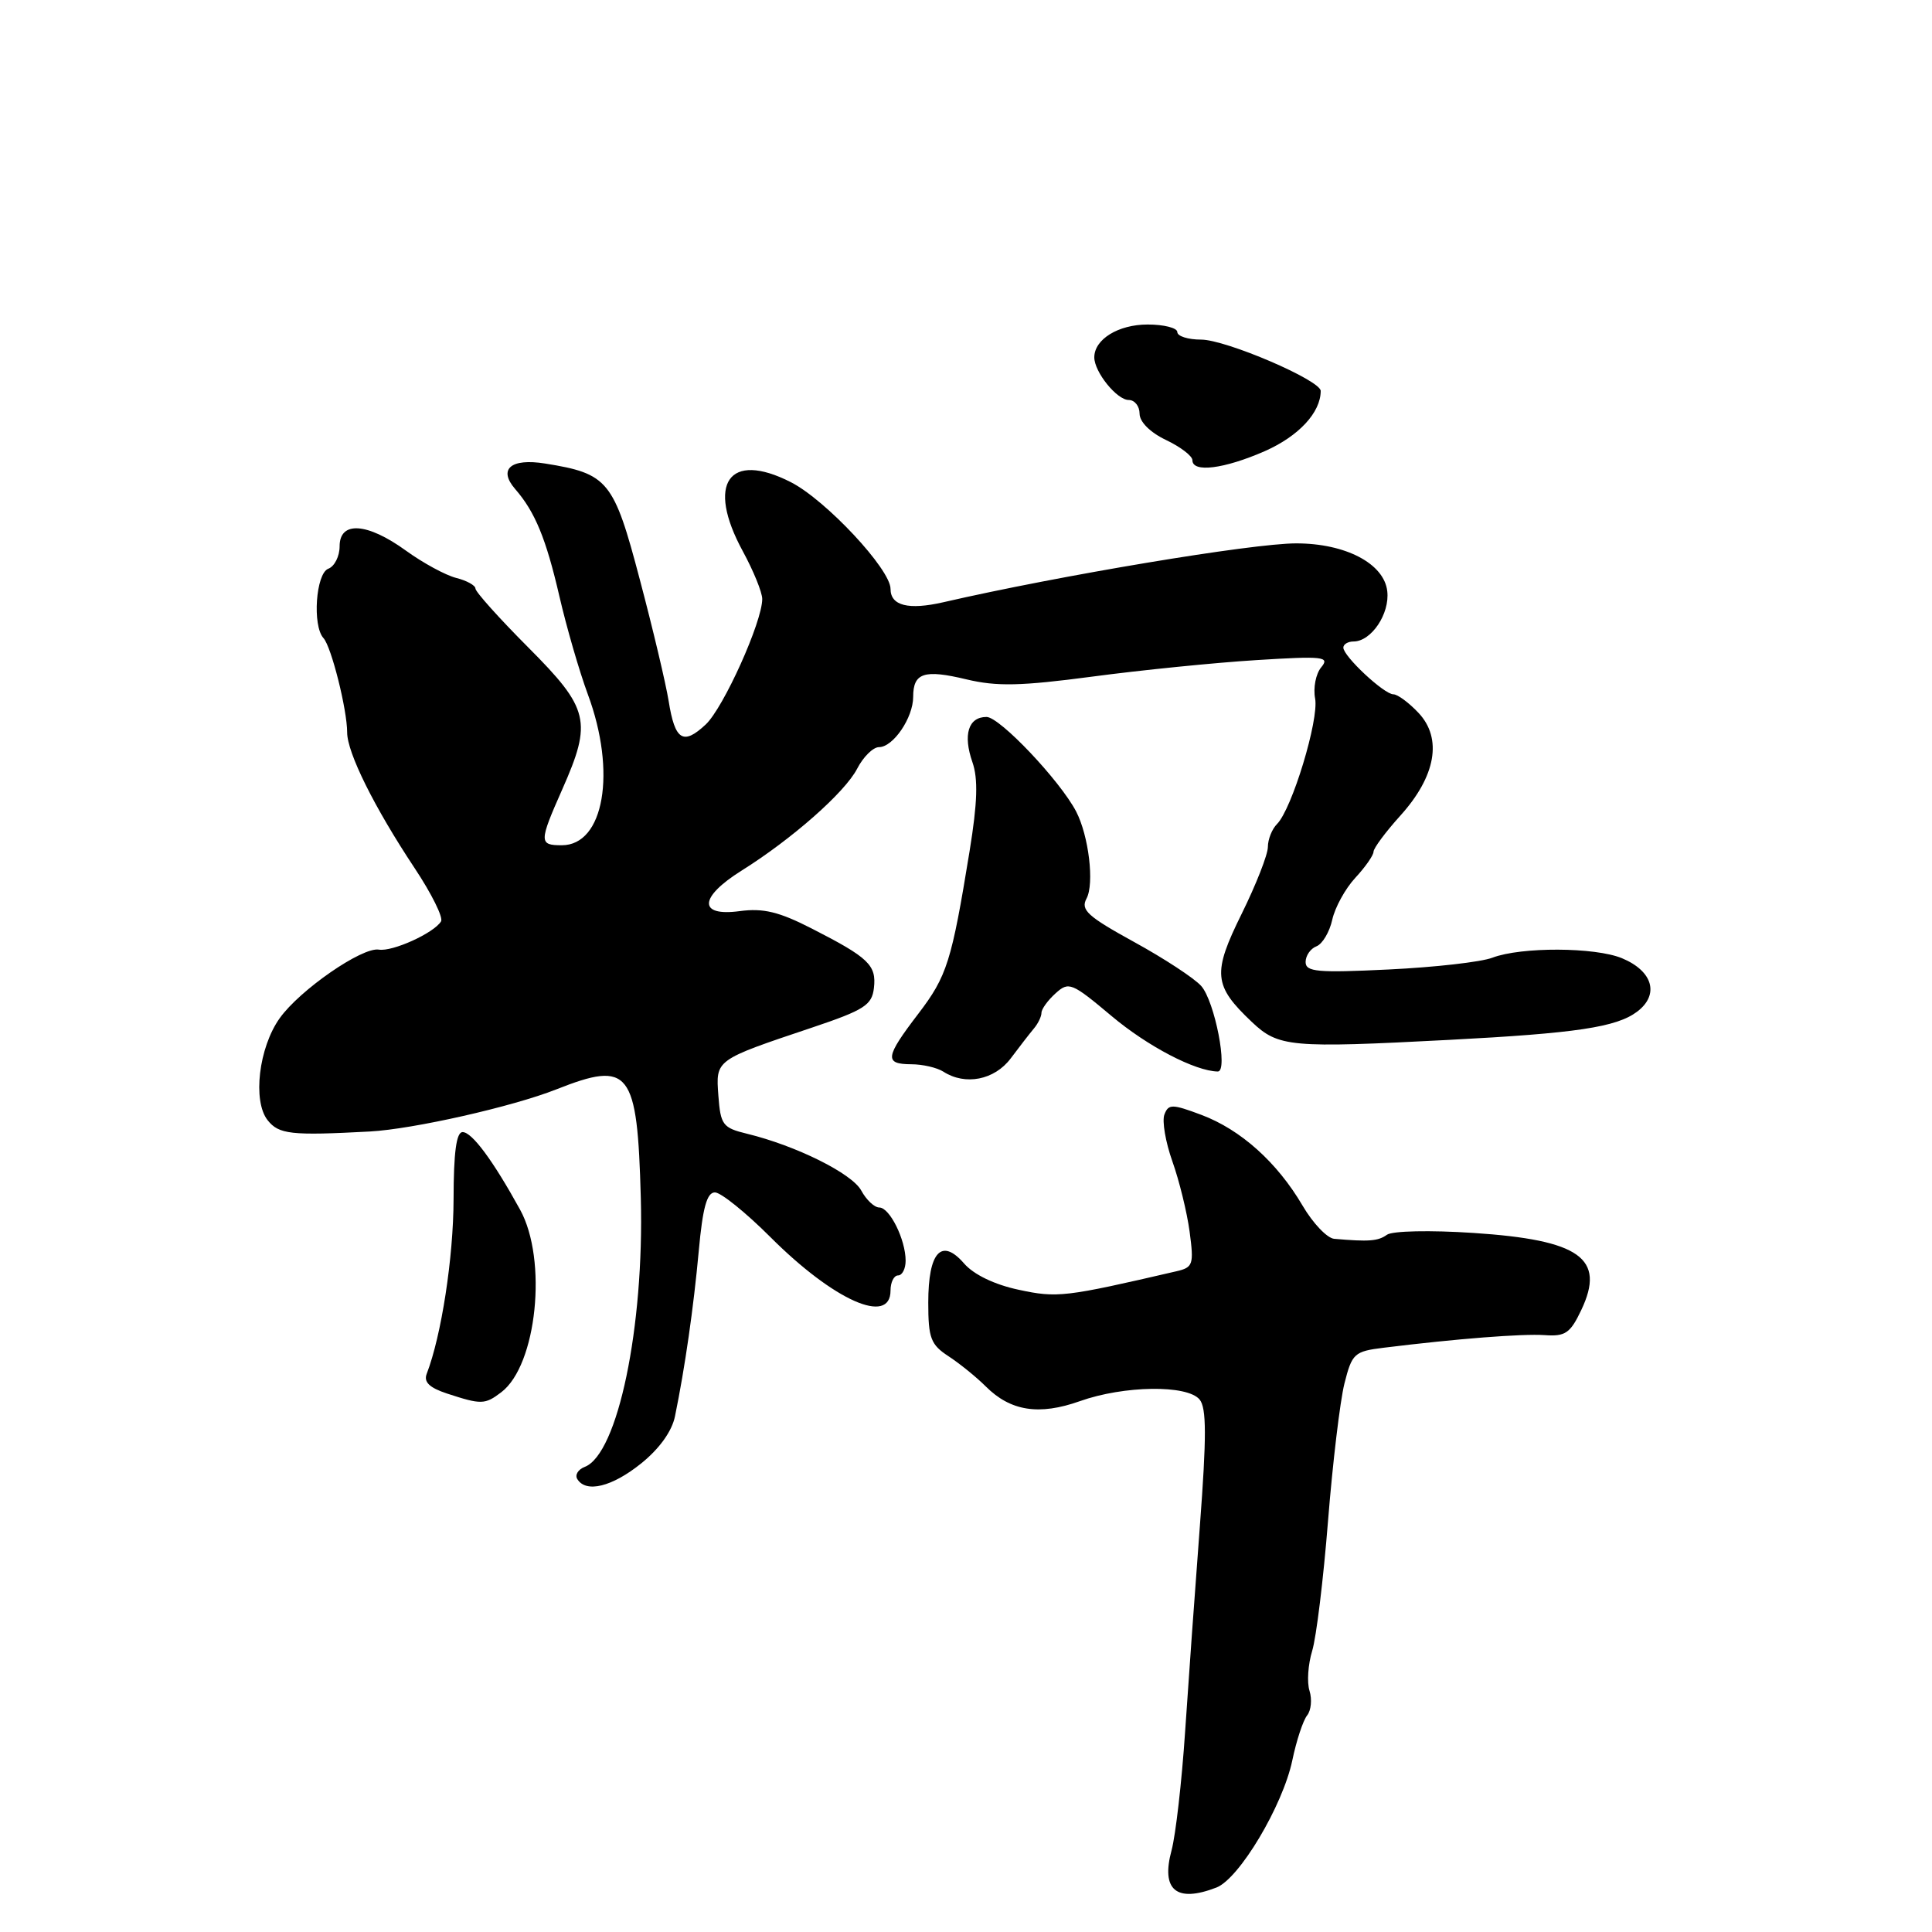 <?xml version="1.0" encoding="UTF-8" standalone="no"?>
<!DOCTYPE svg PUBLIC "-//W3C//DTD SVG 1.1//EN" "http://www.w3.org/Graphics/SVG/1.1/DTD/svg11.dtd" >
<svg xmlns="http://www.w3.org/2000/svg" xmlns:xlink="http://www.w3.org/1999/xlink" version="1.1" viewBox="0 0 256 256">
 <g >
 <path fill="currentColor"
d=" M 161.18 250.11 C 164.21 248.94 169.97 239.28 171.24 233.25 C 171.78 230.64 172.67 227.96 173.20 227.30 C 173.73 226.64 173.87 225.18 173.52 224.05 C 173.16 222.93 173.32 220.54 173.87 218.75 C 174.42 216.96 175.36 209.22 175.97 201.54 C 176.58 193.87 177.56 185.68 178.14 183.34 C 179.15 179.33 179.45 179.06 183.36 178.58 C 193.08 177.38 201.72 176.71 204.67 176.91 C 207.41 177.11 208.07 176.66 209.53 173.58 C 212.78 166.73 209.36 164.30 195.23 163.37 C 189.51 162.99 184.50 163.10 183.78 163.61 C 182.60 164.46 181.40 164.55 176.79 164.15 C 175.85 164.07 173.96 162.08 172.59 159.74 C 169.23 154.02 164.41 149.69 159.20 147.73 C 155.31 146.27 154.83 146.27 154.29 147.68 C 153.96 148.54 154.44 151.33 155.34 153.87 C 156.25 156.42 157.28 160.61 157.63 163.20 C 158.21 167.56 158.09 167.94 155.88 168.45 C 141.10 171.88 140.09 172.00 134.98 170.90 C 131.78 170.22 129.02 168.89 127.74 167.41 C 124.75 163.97 123.00 165.89 123.00 172.60 C 123.00 177.31 123.32 178.17 125.70 179.72 C 127.19 180.70 129.40 182.49 130.62 183.71 C 133.90 186.99 137.69 187.58 143.09 185.66 C 148.94 183.58 157.31 183.47 158.95 185.44 C 159.88 186.56 159.88 190.35 158.99 202.19 C 158.35 210.61 157.47 222.90 157.03 229.50 C 156.59 236.10 155.78 243.15 155.24 245.17 C 153.81 250.45 155.87 252.16 161.18 250.11 Z  M 84.96 193.91 C 87.37 191.97 89.04 189.65 89.44 187.66 C 90.77 181.18 91.90 173.27 92.59 165.75 C 93.11 160.02 93.67 158.00 94.73 158.00 C 95.52 158.00 98.83 160.67 102.09 163.93 C 110.50 172.34 118.00 175.67 118.00 171.00 C 118.00 169.90 118.45 169.00 119.00 169.00 C 119.55 169.00 120.00 168.12 120.00 167.05 C 120.00 164.26 117.89 160.00 116.51 160.00 C 115.86 160.00 114.79 158.99 114.12 157.75 C 112.89 155.49 105.51 151.82 99.00 150.23 C 95.77 149.45 95.48 149.06 95.19 145.20 C 94.84 140.39 94.70 140.49 107.63 136.15 C 114.53 133.83 115.54 133.18 115.80 130.91 C 116.15 127.89 115.11 126.89 107.59 123.05 C 103.22 120.81 101.14 120.31 98.00 120.73 C 92.49 121.47 92.61 118.90 98.25 115.37 C 104.94 111.18 111.94 105.01 113.57 101.87 C 114.38 100.29 115.69 99.00 116.47 99.00 C 118.35 99.00 121.00 95.11 121.00 92.34 C 121.00 89.15 122.45 88.67 128.06 90.02 C 132.09 90.98 135.26 90.91 144.77 89.65 C 151.22 88.79 160.97 87.81 166.43 87.47 C 175.38 86.91 176.24 87.01 175.07 88.42 C 174.35 89.28 173.99 91.15 174.26 92.56 C 174.79 95.35 171.19 107.21 169.21 109.19 C 168.55 109.85 168.00 111.22 168.00 112.23 C 168.00 113.23 166.44 117.21 164.54 121.06 C 160.63 128.97 160.78 130.59 165.88 135.42 C 169.40 138.75 170.96 138.89 192.00 137.79 C 208.86 136.91 214.20 136.11 216.93 134.05 C 219.91 131.80 219.02 128.67 214.92 126.97 C 211.35 125.49 201.57 125.45 197.75 126.90 C 196.27 127.47 190.10 128.17 184.03 128.46 C 174.56 128.92 173.00 128.78 173.00 127.47 C 173.00 126.63 173.65 125.69 174.44 125.39 C 175.23 125.08 176.17 123.50 176.53 121.87 C 176.89 120.24 178.26 117.74 179.59 116.31 C 180.92 114.88 182.00 113.32 182.00 112.86 C 182.00 112.39 183.60 110.24 185.55 108.08 C 190.26 102.87 191.15 97.85 187.96 94.46 C 186.69 93.11 185.19 92.00 184.63 92.00 C 183.40 92.00 178.00 86.96 178.00 85.81 C 178.00 85.37 178.61 85.00 179.35 85.00 C 181.70 85.00 184.17 81.33 183.82 78.34 C 183.41 74.68 178.30 72.00 171.75 72.00 C 165.91 72.00 140.37 76.26 125.00 79.80 C 120.37 80.86 118.00 80.26 118.00 78.03 C 118.00 75.43 109.43 66.26 104.79 63.89 C 96.57 59.70 93.54 64.06 98.42 73.03 C 99.84 75.64 101.00 78.49 101.00 79.37 C 101.00 82.40 95.88 93.76 93.52 95.99 C 90.52 98.80 89.43 98.11 88.60 92.89 C 88.23 90.60 86.52 83.36 84.78 76.80 C 81.32 63.66 80.58 62.76 72.23 61.42 C 67.68 60.69 65.97 62.16 68.27 64.81 C 70.89 67.82 72.35 71.35 74.12 79.00 C 75.07 83.12 76.77 88.97 77.89 92.00 C 81.72 102.30 80.04 112.00 74.44 112.00 C 71.41 112.00 71.41 111.58 74.50 104.60 C 78.49 95.58 78.09 93.91 70.00 85.79 C 66.15 81.93 63.00 78.42 63.00 77.99 C 63.00 77.57 61.85 76.93 60.45 76.58 C 59.04 76.22 56.05 74.60 53.80 72.97 C 48.65 69.24 45.00 69.00 45.00 72.39 C 45.00 73.71 44.33 75.05 43.50 75.36 C 41.85 75.99 41.37 82.91 42.86 84.55 C 43.91 85.70 46.00 94.04 46.00 97.05 C 46.00 99.74 49.61 107.00 54.94 115.03 C 57.18 118.40 58.76 121.58 58.44 122.09 C 57.49 123.64 52.00 126.13 50.20 125.83 C 47.99 125.46 39.72 131.18 37.06 134.92 C 34.29 138.80 33.45 145.88 35.46 148.43 C 36.95 150.31 38.54 150.49 49.00 149.93 C 54.73 149.62 67.92 146.64 73.71 144.35 C 83.45 140.50 84.45 141.78 84.91 158.73 C 85.37 175.83 81.86 192.69 77.48 194.37 C 76.60 194.71 76.15 195.44 76.50 195.99 C 77.65 197.86 81.10 197.02 84.96 193.91 Z  M 66.42 184.48 C 71.14 180.91 72.58 166.93 68.91 160.28 C 65.32 153.76 62.54 150.01 61.30 150.01 C 60.47 150.00 60.11 152.67 60.10 158.92 C 60.08 166.64 58.49 176.99 56.54 182.04 C 56.12 183.13 56.90 183.88 59.23 184.65 C 63.78 186.14 64.25 186.13 66.42 184.48 Z  M 133.92 140.25 C 135.05 138.74 136.43 136.96 136.99 136.29 C 137.55 135.63 138.00 134.69 138.00 134.20 C 138.00 133.71 138.84 132.55 139.86 131.63 C 141.62 130.03 142.00 130.19 147.29 134.63 C 152.06 138.64 158.36 141.93 161.36 141.98 C 162.78 142.01 160.96 132.65 159.16 130.64 C 158.25 129.62 154.24 126.99 150.26 124.81 C 144.10 121.42 143.16 120.57 143.97 119.06 C 145.03 117.08 144.26 110.73 142.59 107.52 C 140.44 103.42 132.47 95.00 130.72 95.00 C 128.31 95.00 127.58 97.35 128.85 100.99 C 129.62 103.20 129.52 106.34 128.48 112.75 C 126.09 127.43 125.49 129.34 121.68 134.33 C 117.27 140.10 117.15 141.00 120.75 141.02 C 122.26 141.02 124.17 141.47 125.00 142.00 C 127.90 143.87 131.77 143.11 133.92 140.25 Z  M 167.59 59.78 C 172.08 57.80 175.00 54.66 175.00 51.80 C 175.00 50.39 162.43 45.00 159.15 45.00 C 157.42 45.00 156.00 44.55 156.00 44.00 C 156.00 43.45 154.23 43.00 152.07 43.00 C 148.18 43.00 145.00 44.96 145.00 47.35 C 145.00 49.29 147.99 53.00 149.56 53.00 C 150.35 53.00 151.00 53.82 151.00 54.81 C 151.00 55.90 152.40 57.30 154.50 58.30 C 156.43 59.22 158.00 60.42 158.00 60.98 C 158.00 62.67 162.20 62.14 167.59 59.78 Z "/>
</g>
</svg>